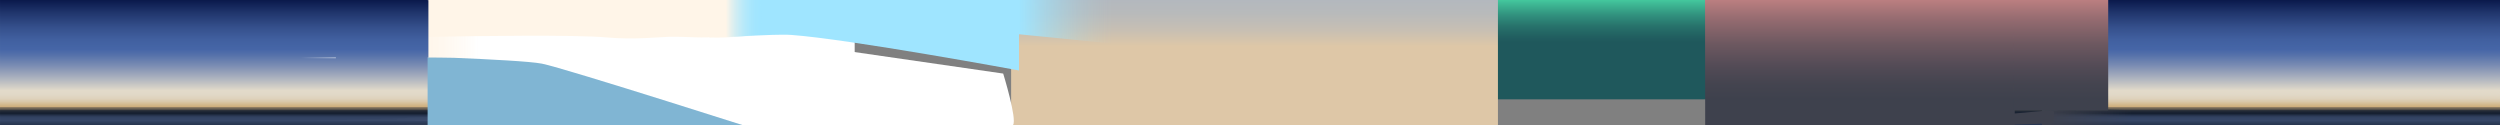 <svg id="bg-far" xmlns="http://www.w3.org/2000/svg" xmlns:xlink="http://www.w3.org/1999/xlink" viewBox="0 0 16000 800">
  <rect x="0" y="0" width="16000" height="800" fill="#808080" stroke="none"/>
  <defs>
    <style>
      .cls-1 {
        fill: url(#linear-gradient);
      }

      .cls-2 {
        fill: url(#linear-gradient-2);
      }

      .cls-3 {
        fill: url(#linear-gradient-3);
      }

      .cls-4 {
        fill: url(#linear-gradient-4);
      }

      .cls-5 {
        fill: url(#linear-gradient-5);
      }

      .cls-19, .cls-6 {
        fill: #fff;
      }

      .cls-7 {
        fill: url(#linear-gradient-6);
      }

      .cls-8 {
        fill: url(#linear-gradient-7);
      }

      .cls-9 {
        fill: url(#linear-gradient-8);
      }

      .cls-10 {
        fill: url(#linear-gradient-9);
      }

      .cls-11 {
        fill: none;
      }

      .cls-12 {
        fill: url(#linear-gradient-10);
      }

      .cls-13 {
        fill: #9fe5ff;
      }

      .cls-14 {
        fill: #fff5e8;
      }

      .cls-15 {
        fill: #80b5d3;
      }

      .cls-16 {
        fill: url(#linear-gradient-11);
      }

      .cls-17 {
        mask: url(#mask);
      }

      .cls-18 {
        fill: url(#linear-gradient-12);
      }

      .cls-19 {
        opacity: 0.05;
        isolation: isolate;
      }

      .cls-20 {
        fill: url(#linear-gradient-13);
      }

      .cls-21 {
        fill: #3e414d;
      }

      .cls-22 {
        fill: url(#linear-gradient-14);
      }

      .cls-23 {
        fill: url(#linear-gradient-15);
      }

      .cls-24 {
        fill: url(#linear-gradient-16);
      }

      .cls-25 {
        fill: url(#linear-gradient-17);
      }

      .cls-26 {
        fill: url(#linear-gradient-18);
      }

      .cls-27 {
        fill: url(#linear-gradient-19);
      }

      .cls-28 {
        fill: url(#linear-gradient-20);
      }

      .cls-29 {
        fill: url(#linear-gradient-21);
      }

      .cls-30 {
        fill: url(#linear-gradient-22);
      }

      .cls-31 {
        fill: url(#linear-gradient-23);
      }

      .cls-32 {
        fill: url(#linear-gradient-24);
      }

      .cls-33 {
        fill: url(#linear-gradient-25);
      }

      .cls-34 {
        fill: url(#linear-gradient-26);
      }

      .cls-35 {
        fill: url(#linear-gradient-27);
      }

      .cls-36 {
        fill: url(#linear-gradient-28);
      }

      .cls-37 {
        fill: url(#linear-gradient-29);
      }

      .cls-38 {
        fill: url(#linear-gradient-30);
      }

      .cls-39 {
        fill: url(#linear-gradient-31);
      }

      .cls-40 {
        fill: url(#linear-gradient-32);
      }

      .cls-41 {
        fill: url(#linear-gradient-33);
      }

      .cls-42 {
        fill: url(#linear-gradient-34);
      }

      .cls-43 {
        fill: url(#linear-gradient-35);
      }

      .cls-44 {
        fill: url(#linear-gradient-36);
      }

      .cls-45 {
        fill: url(#linear-gradient-37);
      }

      .cls-46 {
        fill: url(#linear-gradient-38);
      }

      .cls-47 {
        fill: url(#linear-gradient-39);
      }

      .cls-48 {
        fill: url(#linear-gradient-40);
      }

      .cls-49 {
        fill: url(#linear-gradient-41);
      }

      .cls-50 {
        fill: url(#linear-gradient-42);
      }

      .cls-51 {
        fill: url(#linear-gradient-43);
      }

      .cls-52 {
        fill: url(#linear-gradient-44);
      }

      .cls-53 {
        mask: url(#mask-2);
      }

      .cls-54 {
        fill: url(#linear-gradient-45);
      }

      .cls-55 {
        fill: url(#linear-gradient-46);
      }
    </style>
    <linearGradient id="linear-gradient" x1="-52.75" y1="426" x2="2736.68" y2="426" gradientUnits="userSpaceOnUse">
      <stop offset="0.37" stop-color="#fff"/>
      <stop offset="0.79" stop-color="#fff"/>
      <stop offset="0.79" stop-color="#f6f6f6"/>
      <stop offset="0.81" stop-color="#dedede"/>
      <stop offset="0.83" stop-color="#b6b6b6"/>
      <stop offset="0.85" stop-color="#7f7f7f"/>
      <stop offset="0.88" stop-color="#393939"/>
      <stop offset="0.89"/>
    </linearGradient>
    <linearGradient id="linear-gradient-2" x1="1820.25" y1="184.66" x2="2763.25" y2="184.66" gradientUnits="userSpaceOnUse">
      <stop offset="0" stop-color="#fff"/>
      <stop offset="0.94"/>
    </linearGradient>
    <linearGradient id="linear-gradient-3" x1="1542.25" y1="598.32" x2="2495.25" y2="598.32" xlink:href="#linear-gradient-2"/>
    <linearGradient id="linear-gradient-4" x1="13573.4" y1="341.9" x2="12884.01" y2="341.9" gradientUnits="userSpaceOnUse">
      <stop offset="0.13"/>
      <stop offset="0.89" stop-color="#fff"/>
    </linearGradient>
    <linearGradient id="linear-gradient-5" x1="10483.18" y1="164.4" x2="10483.18" y2="882.92" gradientTransform="matrix(1, 0, 0, -1, 0, 800)" gradientUnits="userSpaceOnUse">
      <stop offset="0.51" stop-color="#1f585c"/>
      <stop offset="0.56" stop-color="#215f60"/>
      <stop offset="0.65" stop-color="#27726b"/>
      <stop offset="0.75" stop-color="#31917e"/>
      <stop offset="0.86" stop-color="#40bd97"/>
      <stop offset="0.98" stop-color="#51f4b7"/>
      <stop offset="1" stop-color="#55ffbe"/>
    </linearGradient>
    <linearGradient id="linear-gradient-6" x1="2201.41" y1="394" x2="2680.25" y2="394" gradientTransform="translate(380.84 4)" gradientUnits="userSpaceOnUse">
      <stop offset="0" stop-color="#fff5e8" stop-opacity="0"/>
      <stop offset="0.07" stop-color="#fff5e8" stop-opacity="0.12"/>
      <stop offset="0.21" stop-color="#fff5e8" stop-opacity="0.35"/>
      <stop offset="0.36" stop-color="#fff5e8" stop-opacity="0.55"/>
      <stop offset="0.5" stop-color="#fff5e8" stop-opacity="0.71"/>
      <stop offset="0.64" stop-color="#fff5e8" stop-opacity="0.84"/>
      <stop offset="0.77" stop-color="#fff5e8" stop-opacity="0.93"/>
      <stop offset="0.89" stop-color="#fff5e8" stop-opacity="0.98"/>
      <stop offset="1" stop-color="#fff5e8"/>
    </linearGradient>
    <linearGradient id="linear-gradient-7" x1="8029.02" y1="-3.39" x2="8029.03" y2="806.62" gradientUnits="userSpaceOnUse">
      <stop offset="0" stop-color="#b3b8be"/>
      <stop offset="0.11" stop-color="#b8babb"/>
      <stop offset="0.24" stop-color="#c7bfb3"/>
      <stop offset="0.37" stop-color="#dec7a7"/>
    </linearGradient>
    <linearGradient id="linear-gradient-8" x1="12349.16" y1="803.23" x2="12349.16" y2="-24.2" gradientUnits="userSpaceOnUse">
      <stop offset="0.2" stop-color="#3e414d"/>
      <stop offset="0.32" stop-color="#44444f"/>
      <stop offset="0.46" stop-color="#534b56"/>
      <stop offset="0.63" stop-color="#6d5860"/>
      <stop offset="0.81" stop-color="#926a6f"/>
      <stop offset="0.99" stop-color="#c08182"/>
      <stop offset="1" stop-color="#c28283"/>
    </linearGradient>
    <linearGradient id="linear-gradient-9" x1="12712.7" y1="803.23" x2="12712.7" y2="-24.2" xlink:href="#linear-gradient-8"/>
    <linearGradient id="linear-gradient-10" x1="6495.25" y1="119.05" x2="7123.25" y2="119.05" gradientUnits="userSpaceOnUse">
      <stop offset="0.04" stop-color="#9fe5ff"/>
      <stop offset="0.15" stop-color="#9fe5ff" stop-opacity="0.84"/>
      <stop offset="0.32" stop-color="#9fe5ff" stop-opacity="0.59"/>
      <stop offset="0.49" stop-color="#9fe5ff" stop-opacity="0.38"/>
      <stop offset="0.65" stop-color="#9fe5ff" stop-opacity="0.21"/>
      <stop offset="0.79" stop-color="#9fe5ff" stop-opacity="0.1"/>
      <stop offset="0.91" stop-color="#9fe5ff" stop-opacity="0.03"/>
      <stop offset="1" stop-color="#9fe5ff" stop-opacity="0"/>
    </linearGradient>
    <linearGradient id="linear-gradient-11" x1="4529.72" y1="682.15" x2="4880.05" y2="682.15" gradientTransform="matrix(1, 0, 0, -1, 0, 800)" gradientUnits="userSpaceOnUse">
      <stop offset="0.33" stop-color="#fff5e8"/>
      <stop offset="1" stop-color="#9fe5ff" stop-opacity="0"/>
    </linearGradient>
    <mask id="mask" x="-52.75" y="-27" width="3491.56" height="906" maskUnits="userSpaceOnUse">
      <rect class="cls-1" x="-52.75" y="-27" width="2789.44" height="906"/>
      <rect class="cls-2" x="1820.25" y="1" width="943" height="367.32"/>
      <rect class="cls-3" x="1542.25" y="368.32" width="953" height="460"/>
    </mask>
    <linearGradient id="linear-gradient-12" x1="1370.95" y1="-7.6" x2="1370.95" y2="868.2" gradientUnits="userSpaceOnUse">
      <stop offset="0" stop-color="#081648"/>
      <stop offset="0.1" stop-color="#20356c"/>
      <stop offset="0.21" stop-color="#35508c"/>
      <stop offset="0.3" stop-color="#4160a0"/>
      <stop offset="0.37" stop-color="#4666a7"/>
      <stop offset="0.41" stop-color="#5571aa"/>
      <stop offset="0.49" stop-color="#7b8db3"/>
      <stop offset="0.6" stop-color="#b8bbc1"/>
      <stop offset="0.67" stop-color="#e2daca"/>
      <stop offset="0.7" stop-color="#e1d8c7"/>
      <stop offset="0.73" stop-color="#ded2bc"/>
      <stop offset="0.75" stop-color="#dac8aa"/>
      <stop offset="0.77" stop-color="#d4ba91"/>
      <stop offset="0.79" stop-color="#cead7a"/>
      <stop offset="0.79" stop-color="#a08968"/>
      <stop offset="0.8" stop-color="#766957"/>
      <stop offset="0.81" stop-color="#534e49"/>
      <stop offset="0.81" stop-color="#383a3f"/>
      <stop offset="0.82" stop-color="#242b37"/>
      <stop offset="0.83" stop-color="#192232"/>
      <stop offset="0.84" stop-color="#151f31"/>
      <stop offset="0.84" stop-color="#162133"/>
      <stop offset="0.85" stop-color="#24314a"/>
      <stop offset="0.86" stop-color="#2e3d5a"/>
      <stop offset="0.87" stop-color="#344463"/>
      <stop offset="0.89" stop-color="#364666"/>
      <stop offset="0.91" stop-color="#2b3a56"/>
      <stop offset="0.98" stop-color="#111c2f"/>
    </linearGradient>
    <linearGradient id="linear-gradient-13" x1="14450.25" y1="-7.59" x2="14450.25" y2="868.21" xlink:href="#linear-gradient-12"/>
    <linearGradient id="linear-gradient-14" x1="13126.19" y1="-77.19" x2="13126.19" y2="876.13" gradientUnits="userSpaceOnUse">
      <stop offset="0" stop-color="#3c404d"/>
      <stop offset="0.1" stop-color="#3d414e"/>
      <stop offset="0.21" stop-color="#3e424f"/>
      <stop offset="0.3" stop-color="#3e4250"/>
      <stop offset="0.37" stop-color="#3e4250"/>
      <stop offset="0.41" stop-color="#3f4350"/>
      <stop offset="0.49" stop-color="#404450"/>
      <stop offset="0.6" stop-color="#424551"/>
      <stop offset="0.67" stop-color="#434651"/>
      <stop offset="0.7" stop-color="#434651"/>
      <stop offset="0.73" stop-color="#434651"/>
      <stop offset="0.75" stop-color="#434650"/>
      <stop offset="0.77" stop-color="#43454f"/>
      <stop offset="0.79" stop-color="#43454f"/>
      <stop offset="0.79" stop-color="#41434e"/>
      <stop offset="0.8" stop-color="#40424d"/>
      <stop offset="0.81" stop-color="#3f414d"/>
      <stop offset="0.81" stop-color="#3e414d"/>
      <stop offset="0.82" stop-color="#3d404c"/>
      <stop offset="0.83" stop-color="#3d404c"/>
      <stop offset="0.84" stop-color="#3d404c"/>
      <stop offset="0.84" stop-color="#3d404c"/>
      <stop offset="0.85" stop-color="#3d404d"/>
      <stop offset="0.86" stop-color="#3d414d"/>
      <stop offset="0.87" stop-color="#3e414e"/>
      <stop offset="0.89" stop-color="#3e414e"/>
      <stop offset="0.91" stop-color="#3d414d"/>
      <stop offset="0.98" stop-color="#3c404c"/>
    </linearGradient>
    <linearGradient id="linear-gradient-15" x1="13144.71" y1="-74.79" x2="13144.71" y2="875.85" gradientUnits="userSpaceOnUse">
      <stop offset="0" stop-color="#3a3e4d"/>
      <stop offset="0.1" stop-color="#3c404f"/>
      <stop offset="0.21" stop-color="#3d4251"/>
      <stop offset="0.3" stop-color="#3e4353"/>
      <stop offset="0.37" stop-color="#3f4353"/>
      <stop offset="0.41" stop-color="#404453"/>
      <stop offset="0.49" stop-color="#424654"/>
      <stop offset="0.6" stop-color="#464955"/>
      <stop offset="0.67" stop-color="#494b55"/>
      <stop offset="0.7" stop-color="#494b55"/>
      <stop offset="0.73" stop-color="#494b54"/>
      <stop offset="0.75" stop-color="#484a53"/>
      <stop offset="0.77" stop-color="#484952"/>
      <stop offset="0.79" stop-color="#484850"/>
      <stop offset="0.79" stop-color="#45464f"/>
      <stop offset="0.8" stop-color="#42444e"/>
      <stop offset="0.81" stop-color="#3f424d"/>
      <stop offset="0.81" stop-color="#3e414c"/>
      <stop offset="0.82" stop-color="#3c404c"/>
      <stop offset="0.83" stop-color="#3c3f4b"/>
      <stop offset="0.84" stop-color="#3b3f4b"/>
      <stop offset="0.84" stop-color="#3b3f4b"/>
      <stop offset="0.85" stop-color="#3c404d"/>
      <stop offset="0.86" stop-color="#3d414e"/>
      <stop offset="0.87" stop-color="#3d414e"/>
      <stop offset="0.89" stop-color="#3d414f"/>
      <stop offset="0.91" stop-color="#3d414e"/>
      <stop offset="0.98" stop-color="#3b3f4b"/>
    </linearGradient>
    <linearGradient id="linear-gradient-16" x1="13163.23" y1="-72.39" x2="13163.23" y2="875.58" gradientUnits="userSpaceOnUse">
      <stop offset="0" stop-color="#393d4c"/>
      <stop offset="0.1" stop-color="#3b4050"/>
      <stop offset="0.21" stop-color="#3d4353"/>
      <stop offset="0.3" stop-color="#3e4455"/>
      <stop offset="0.37" stop-color="#3f4556"/>
      <stop offset="0.41" stop-color="#404656"/>
      <stop offset="0.49" stop-color="#444957"/>
      <stop offset="0.6" stop-color="#4a4d59"/>
      <stop offset="0.67" stop-color="#4e505a"/>
      <stop offset="0.7" stop-color="#4e5059"/>
      <stop offset="0.73" stop-color="#4e5058"/>
      <stop offset="0.75" stop-color="#4e4f56"/>
      <stop offset="0.77" stop-color="#4d4d54"/>
      <stop offset="0.79" stop-color="#4c4c52"/>
      <stop offset="0.79" stop-color="#484850"/>
      <stop offset="0.8" stop-color="#44454e"/>
      <stop offset="0.81" stop-color="#40424d"/>
      <stop offset="0.81" stop-color="#3d404c"/>
      <stop offset="0.82" stop-color="#3b3f4b"/>
      <stop offset="0.83" stop-color="#3a3e4a"/>
      <stop offset="0.84" stop-color="#3a3e4a"/>
      <stop offset="0.84" stop-color="#3a3e4a"/>
      <stop offset="0.85" stop-color="#3b3f4d"/>
      <stop offset="0.86" stop-color="#3c414e"/>
      <stop offset="0.87" stop-color="#3d414f"/>
      <stop offset="0.89" stop-color="#3d4250"/>
      <stop offset="0.91" stop-color="#3c404e"/>
      <stop offset="0.98" stop-color="#393d4a"/>
    </linearGradient>
    <linearGradient id="linear-gradient-17" x1="13181.75" y1="-69.99" x2="13181.75" y2="875.31" gradientUnits="userSpaceOnUse">
      <stop offset="0" stop-color="#373b4c"/>
      <stop offset="0.1" stop-color="#3a3f51"/>
      <stop offset="0.21" stop-color="#3d4355"/>
      <stop offset="0.3" stop-color="#3e4558"/>
      <stop offset="0.37" stop-color="#3f4659"/>
      <stop offset="0.41" stop-color="#414759"/>
      <stop offset="0.49" stop-color="#464b5b"/>
      <stop offset="0.6" stop-color="#4e515c"/>
      <stop offset="0.67" stop-color="#54555e"/>
      <stop offset="0.7" stop-color="#54555d"/>
      <stop offset="0.73" stop-color="#53545c"/>
      <stop offset="0.75" stop-color="#535359"/>
      <stop offset="0.77" stop-color="#525156"/>
      <stop offset="0.79" stop-color="#514f53"/>
      <stop offset="0.79" stop-color="#4b4b51"/>
      <stop offset="0.8" stop-color="#45464e"/>
      <stop offset="0.81" stop-color="#41434c"/>
      <stop offset="0.81" stop-color="#3d404b"/>
      <stop offset="0.82" stop-color="#3b3e4a"/>
      <stop offset="0.83" stop-color="#393d49"/>
      <stop offset="0.84" stop-color="#393c49"/>
      <stop offset="0.84" stop-color="#393d4a"/>
      <stop offset="0.85" stop-color="#3b3f4d"/>
      <stop offset="0.86" stop-color="#3c404f"/>
      <stop offset="0.87" stop-color="#3d4150"/>
      <stop offset="0.89" stop-color="#3d4250"/>
      <stop offset="0.91" stop-color="#3b404e"/>
      <stop offset="0.98" stop-color="#383c49"/>
    </linearGradient>
    <linearGradient id="linear-gradient-18" x1="13200.27" y1="-67.59" x2="13200.27" y2="875.04" gradientUnits="userSpaceOnUse">
      <stop offset="0" stop-color="#353a4c"/>
      <stop offset="0.1" stop-color="#393f52"/>
      <stop offset="0.21" stop-color="#3c4458"/>
      <stop offset="0.3" stop-color="#3f465b"/>
      <stop offset="0.37" stop-color="#3f475c"/>
      <stop offset="0.41" stop-color="#42495d"/>
      <stop offset="0.49" stop-color="#484e5e"/>
      <stop offset="0.6" stop-color="#525560"/>
      <stop offset="0.67" stop-color="#595b62"/>
      <stop offset="0.7" stop-color="#595a61"/>
      <stop offset="0.73" stop-color="#595960"/>
      <stop offset="0.75" stop-color="#58585d"/>
      <stop offset="0.77" stop-color="#575558"/>
      <stop offset="0.79" stop-color="#565355"/>
      <stop offset="0.79" stop-color="#4e4d52"/>
      <stop offset="0.8" stop-color="#47484f"/>
      <stop offset="0.81" stop-color="#42434c"/>
      <stop offset="0.81" stop-color="#3d404b"/>
      <stop offset="0.82" stop-color="#3a3d49"/>
      <stop offset="0.83" stop-color="#383c48"/>
      <stop offset="0.84" stop-color="#373b48"/>
      <stop offset="0.84" stop-color="#373c49"/>
      <stop offset="0.85" stop-color="#3a3e4c"/>
      <stop offset="0.86" stop-color="#3b404f"/>
      <stop offset="0.87" stop-color="#3c4251"/>
      <stop offset="0.89" stop-color="#3d4251"/>
      <stop offset="0.91" stop-color="#3b404f"/>
      <stop offset="0.98" stop-color="#363b48"/>
    </linearGradient>
    <linearGradient id="linear-gradient-19" x1="13218.8" y1="-65.19" x2="13218.8" y2="874.76" gradientUnits="userSpaceOnUse">
      <stop offset="0" stop-color="#33384c"/>
      <stop offset="0.1" stop-color="#383f53"/>
      <stop offset="0.21" stop-color="#3c445a"/>
      <stop offset="0.3" stop-color="#3f475e"/>
      <stop offset="0.37" stop-color="#40485f"/>
      <stop offset="0.41" stop-color="#434b60"/>
      <stop offset="0.49" stop-color="#4a5061"/>
      <stop offset="0.6" stop-color="#565964"/>
      <stop offset="0.67" stop-color="#5f6066"/>
      <stop offset="0.7" stop-color="#5f5f65"/>
      <stop offset="0.73" stop-color="#5e5e63"/>
      <stop offset="0.75" stop-color="#5d5c60"/>
      <stop offset="0.77" stop-color="#5c595b"/>
      <stop offset="0.79" stop-color="#5b5756"/>
      <stop offset="0.79" stop-color="#524f52"/>
      <stop offset="0.8" stop-color="#49494f"/>
      <stop offset="0.81" stop-color="#42444c"/>
      <stop offset="0.81" stop-color="#3d404a"/>
      <stop offset="0.82" stop-color="#393d49"/>
      <stop offset="0.83" stop-color="#373b48"/>
      <stop offset="0.84" stop-color="#363a47"/>
      <stop offset="0.84" stop-color="#363b48"/>
      <stop offset="0.85" stop-color="#393e4c"/>
      <stop offset="0.86" stop-color="#3b4050"/>
      <stop offset="0.87" stop-color="#3c4251"/>
      <stop offset="0.89" stop-color="#3c4252"/>
      <stop offset="0.91" stop-color="#3a404f"/>
      <stop offset="0.98" stop-color="#353a47"/>
    </linearGradient>
    <linearGradient id="linear-gradient-20" x1="13237.32" y1="-62.79" x2="13237.32" y2="874.49" gradientUnits="userSpaceOnUse">
      <stop offset="0" stop-color="#31374c"/>
      <stop offset="0.1" stop-color="#373e54"/>
      <stop offset="0.21" stop-color="#3c455c"/>
      <stop offset="0.3" stop-color="#3f4860"/>
      <stop offset="0.37" stop-color="#404a62"/>
      <stop offset="0.41" stop-color="#434c63"/>
      <stop offset="0.49" stop-color="#4c5365"/>
      <stop offset="0.6" stop-color="#5a5d68"/>
      <stop offset="0.67" stop-color="#64656a"/>
      <stop offset="0.7" stop-color="#646469"/>
      <stop offset="0.73" stop-color="#636367"/>
      <stop offset="0.75" stop-color="#626163"/>
      <stop offset="0.77" stop-color="#615d5d"/>
      <stop offset="0.79" stop-color="#605a58"/>
      <stop offset="0.79" stop-color="#555253"/>
      <stop offset="0.8" stop-color="#4b4a4f"/>
      <stop offset="0.81" stop-color="#43444c"/>
      <stop offset="0.81" stop-color="#3d3f4a"/>
      <stop offset="0.82" stop-color="#383c48"/>
      <stop offset="0.83" stop-color="#353a47"/>
      <stop offset="0.84" stop-color="#343946"/>
      <stop offset="0.84" stop-color="#353a47"/>
      <stop offset="0.85" stop-color="#383d4c"/>
      <stop offset="0.86" stop-color="#3a4050"/>
      <stop offset="0.87" stop-color="#3c4252"/>
      <stop offset="0.89" stop-color="#3c4253"/>
      <stop offset="0.91" stop-color="#3a3f4f"/>
      <stop offset="0.98" stop-color="#333846"/>
    </linearGradient>
    <linearGradient id="linear-gradient-21" x1="13255.84" y1="-60.39" x2="13255.84" y2="874.22" gradientUnits="userSpaceOnUse">
      <stop offset="0" stop-color="#30364c"/>
      <stop offset="0.1" stop-color="#363e55"/>
      <stop offset="0.21" stop-color="#3c455e"/>
      <stop offset="0.3" stop-color="#3f4963"/>
      <stop offset="0.37" stop-color="#404b65"/>
      <stop offset="0.41" stop-color="#444e66"/>
      <stop offset="0.49" stop-color="#4e5568"/>
      <stop offset="0.6" stop-color="#5f626c"/>
      <stop offset="0.67" stop-color="#6a6a6e"/>
      <stop offset="0.7" stop-color="#69696e"/>
      <stop offset="0.73" stop-color="#69686b"/>
      <stop offset="0.75" stop-color="#686566"/>
      <stop offset="0.77" stop-color="#66615f"/>
      <stop offset="0.79" stop-color="#645e59"/>
      <stop offset="0.79" stop-color="#585454"/>
      <stop offset="0.8" stop-color="#4d4c50"/>
      <stop offset="0.81" stop-color="#44444c"/>
      <stop offset="0.81" stop-color="#3c3f49"/>
      <stop offset="0.82" stop-color="#373b47"/>
      <stop offset="0.83" stop-color="#343946"/>
      <stop offset="0.84" stop-color="#333846"/>
      <stop offset="0.84" stop-color="#333846"/>
      <stop offset="0.85" stop-color="#373d4c"/>
      <stop offset="0.86" stop-color="#3a4050"/>
      <stop offset="0.87" stop-color="#3b4253"/>
      <stop offset="0.89" stop-color="#3c4254"/>
      <stop offset="0.91" stop-color="#393f4f"/>
      <stop offset="0.98" stop-color="#323745"/>
    </linearGradient>
    <linearGradient id="linear-gradient-22" x1="13274.36" y1="-57.99" x2="13274.36" y2="873.94" gradientUnits="userSpaceOnUse">
      <stop offset="0" stop-color="#2e344b"/>
      <stop offset="0.1" stop-color="#353d56"/>
      <stop offset="0.21" stop-color="#3b4660"/>
      <stop offset="0.3" stop-color="#3f4a66"/>
      <stop offset="0.37" stop-color="#404c68"/>
      <stop offset="0.41" stop-color="#454f69"/>
      <stop offset="0.49" stop-color="#50586c"/>
      <stop offset="0.6" stop-color="#636670"/>
      <stop offset="0.67" stop-color="#6f6f73"/>
      <stop offset="0.7" stop-color="#6f6e72"/>
      <stop offset="0.73" stop-color="#6e6d6e"/>
      <stop offset="0.75" stop-color="#6d6a69"/>
      <stop offset="0.77" stop-color="#6b6561"/>
      <stop offset="0.79" stop-color="#69615b"/>
      <stop offset="0.79" stop-color="#5b5755"/>
      <stop offset="0.8" stop-color="#4f4d50"/>
      <stop offset="0.81" stop-color="#44454c"/>
      <stop offset="0.81" stop-color="#3c3f49"/>
      <stop offset="0.82" stop-color="#363a46"/>
      <stop offset="0.83" stop-color="#333845"/>
      <stop offset="0.84" stop-color="#323745"/>
      <stop offset="0.84" stop-color="#323745"/>
      <stop offset="0.85" stop-color="#363c4c"/>
      <stop offset="0.86" stop-color="#394051"/>
      <stop offset="0.87" stop-color="#3b4254"/>
      <stop offset="0.89" stop-color="#3c4355"/>
      <stop offset="0.91" stop-color="#383f50"/>
      <stop offset="0.98" stop-color="#303644"/>
    </linearGradient>
    <linearGradient id="linear-gradient-23" x1="13292.88" y1="-55.59" x2="13292.88" y2="873.67" gradientUnits="userSpaceOnUse">
      <stop offset="0" stop-color="#2c334b"/>
      <stop offset="0.1" stop-color="#343d57"/>
      <stop offset="0.21" stop-color="#3b4662"/>
      <stop offset="0.3" stop-color="#3f4b69"/>
      <stop offset="0.37" stop-color="#414d6b"/>
      <stop offset="0.41" stop-color="#46516c"/>
      <stop offset="0.49" stop-color="#525a6f"/>
      <stop offset="0.6" stop-color="#676a74"/>
      <stop offset="0.67" stop-color="#757477"/>
      <stop offset="0.7" stop-color="#747376"/>
      <stop offset="0.73" stop-color="#737172"/>
      <stop offset="0.75" stop-color="#726e6c"/>
      <stop offset="0.77" stop-color="#706964"/>
      <stop offset="0.79" stop-color="#6e655c"/>
      <stop offset="0.79" stop-color="#5f5956"/>
      <stop offset="0.8" stop-color="#514e50"/>
      <stop offset="0.81" stop-color="#45454c"/>
      <stop offset="0.81" stop-color="#3c3f48"/>
      <stop offset="0.82" stop-color="#353a46"/>
      <stop offset="0.83" stop-color="#323744"/>
      <stop offset="0.84" stop-color="#303644"/>
      <stop offset="0.84" stop-color="#313644"/>
      <stop offset="0.85" stop-color="#353c4c"/>
      <stop offset="0.86" stop-color="#394051"/>
      <stop offset="0.87" stop-color="#3b4254"/>
      <stop offset="0.89" stop-color="#3b4355"/>
      <stop offset="0.91" stop-color="#383f50"/>
      <stop offset="0.98" stop-color="#2f3543"/>
    </linearGradient>
    <linearGradient id="linear-gradient-24" x1="13311.41" y1="-53.19" x2="13311.41" y2="873.4" gradientUnits="userSpaceOnUse">
      <stop offset="0" stop-color="#2a314b"/>
      <stop offset="0.1" stop-color="#333d58"/>
      <stop offset="0.21" stop-color="#3b4764"/>
      <stop offset="0.3" stop-color="#3f4c6b"/>
      <stop offset="0.37" stop-color="#414f6e"/>
      <stop offset="0.41" stop-color="#46536f"/>
      <stop offset="0.49" stop-color="#545d72"/>
      <stop offset="0.6" stop-color="#6b6e78"/>
      <stop offset="0.67" stop-color="#7a797b"/>
      <stop offset="0.7" stop-color="#7a787a"/>
      <stop offset="0.73" stop-color="#797676"/>
      <stop offset="0.75" stop-color="#77736f"/>
      <stop offset="0.77" stop-color="#756d66"/>
      <stop offset="0.79" stop-color="#73695e"/>
      <stop offset="0.79" stop-color="#625b57"/>
      <stop offset="0.8" stop-color="#535051"/>
      <stop offset="0.81" stop-color="#46464c"/>
      <stop offset="0.81" stop-color="#3c3e48"/>
      <stop offset="0.82" stop-color="#343945"/>
      <stop offset="0.83" stop-color="#303643"/>
      <stop offset="0.84" stop-color="#2f3543"/>
      <stop offset="0.84" stop-color="#2f3543"/>
      <stop offset="0.85" stop-color="#343b4c"/>
      <stop offset="0.86" stop-color="#384052"/>
      <stop offset="0.87" stop-color="#3a4255"/>
      <stop offset="0.89" stop-color="#3b4356"/>
      <stop offset="0.91" stop-color="#373e50"/>
      <stop offset="0.98" stop-color="#2d3342"/>
    </linearGradient>
    <linearGradient id="linear-gradient-25" x1="13329.93" y1="-50.79" x2="13329.93" y2="873.13" gradientUnits="userSpaceOnUse">
      <stop offset="0" stop-color="#28304b"/>
      <stop offset="0.1" stop-color="#323c59"/>
      <stop offset="0.21" stop-color="#3a4766"/>
      <stop offset="0.3" stop-color="#3f4d6e"/>
      <stop offset="0.37" stop-color="#415071"/>
      <stop offset="0.41" stop-color="#475472"/>
      <stop offset="0.49" stop-color="#565f76"/>
      <stop offset="0.6" stop-color="#6f727b"/>
      <stop offset="0.67" stop-color="#807e7f"/>
      <stop offset="0.7" stop-color="#7f7d7e"/>
      <stop offset="0.73" stop-color="#7e7b79"/>
      <stop offset="0.75" stop-color="#7c7772"/>
      <stop offset="0.77" stop-color="#7a7168"/>
      <stop offset="0.79" stop-color="#786c5f"/>
      <stop offset="0.79" stop-color="#655e58"/>
      <stop offset="0.8" stop-color="#545151"/>
      <stop offset="0.81" stop-color="#46464b"/>
      <stop offset="0.81" stop-color="#3c3e47"/>
      <stop offset="0.82" stop-color="#343844"/>
      <stop offset="0.83" stop-color="#2f3542"/>
      <stop offset="0.84" stop-color="#2e3342"/>
      <stop offset="0.84" stop-color="#2e3443"/>
      <stop offset="0.85" stop-color="#343b4c"/>
      <stop offset="0.86" stop-color="#383f52"/>
      <stop offset="0.87" stop-color="#3a4256"/>
      <stop offset="0.89" stop-color="#3b4357"/>
      <stop offset="0.91" stop-color="#363e51"/>
      <stop offset="0.98" stop-color="#2c3241"/>
    </linearGradient>
    <linearGradient id="linear-gradient-26" x1="13348.45" y1="-48.39" x2="13348.45" y2="872.85" gradientUnits="userSpaceOnUse">
      <stop offset="0" stop-color="#272e4b"/>
      <stop offset="0.1" stop-color="#313c5a"/>
      <stop offset="0.21" stop-color="#3a4868"/>
      <stop offset="0.3" stop-color="#3f4e71"/>
      <stop offset="0.37" stop-color="#415174"/>
      <stop offset="0.41" stop-color="#485675"/>
      <stop offset="0.49" stop-color="#586279"/>
      <stop offset="0.6" stop-color="#73767f"/>
      <stop offset="0.67" stop-color="#858383"/>
      <stop offset="0.7" stop-color="#858282"/>
      <stop offset="0.73" stop-color="#83807d"/>
      <stop offset="0.75" stop-color="#827c75"/>
      <stop offset="0.77" stop-color="#7f756a"/>
      <stop offset="0.79" stop-color="#7c7061"/>
      <stop offset="0.79" stop-color="#686059"/>
      <stop offset="0.8" stop-color="#565251"/>
      <stop offset="0.81" stop-color="#47474b"/>
      <stop offset="0.81" stop-color="#3b3e47"/>
      <stop offset="0.82" stop-color="#333743"/>
      <stop offset="0.83" stop-color="#2e3441"/>
      <stop offset="0.84" stop-color="#2c3241"/>
      <stop offset="0.84" stop-color="#2d3342"/>
      <stop offset="0.85" stop-color="#333a4c"/>
      <stop offset="0.86" stop-color="#373f53"/>
      <stop offset="0.87" stop-color="#3a4257"/>
      <stop offset="0.89" stop-color="#3b4358"/>
      <stop offset="0.91" stop-color="#363e51"/>
      <stop offset="0.98" stop-color="#2a3140"/>
    </linearGradient>
    <linearGradient id="linear-gradient-27" x1="13366.97" y1="-45.99" x2="13366.97" y2="872.58" gradientUnits="userSpaceOnUse">
      <stop offset="0" stop-color="#252d4b"/>
      <stop offset="0.1" stop-color="#303b5b"/>
      <stop offset="0.21" stop-color="#3a486a"/>
      <stop offset="0.3" stop-color="#3f4f74"/>
      <stop offset="0.37" stop-color="#425277"/>
      <stop offset="0.41" stop-color="#495778"/>
      <stop offset="0.49" stop-color="#5a647d"/>
      <stop offset="0.6" stop-color="#777a83"/>
      <stop offset="0.67" stop-color="#8b8887"/>
      <stop offset="0.7" stop-color="#8a8786"/>
      <stop offset="0.73" stop-color="#898581"/>
      <stop offset="0.75" stop-color="#878078"/>
      <stop offset="0.77" stop-color="#84796d"/>
      <stop offset="0.79" stop-color="#817362"/>
      <stop offset="0.79" stop-color="#6c635a"/>
      <stop offset="0.8" stop-color="#585452"/>
      <stop offset="0.81" stop-color="#48474b"/>
      <stop offset="0.81" stop-color="#3b3e46"/>
      <stop offset="0.82" stop-color="#323743"/>
      <stop offset="0.83" stop-color="#2d3340"/>
      <stop offset="0.84" stop-color="#2b3140"/>
      <stop offset="0.84" stop-color="#2b3241"/>
      <stop offset="0.85" stop-color="#323a4c"/>
      <stop offset="0.86" stop-color="#373f53"/>
      <stop offset="0.87" stop-color="#394257"/>
      <stop offset="0.89" stop-color="#3a4359"/>
      <stop offset="0.91" stop-color="#353e51"/>
      <stop offset="0.98" stop-color="#29303f"/>
    </linearGradient>
    <linearGradient id="linear-gradient-28" x1="13385.49" y1="-43.59" x2="13385.49" y2="872.31" gradientUnits="userSpaceOnUse">
      <stop offset="0" stop-color="#232c4a"/>
      <stop offset="0.1" stop-color="#2f3b5d"/>
      <stop offset="0.21" stop-color="#3a496d"/>
      <stop offset="0.3" stop-color="#405177"/>
      <stop offset="0.37" stop-color="#42547a"/>
      <stop offset="0.41" stop-color="#4a597b"/>
      <stop offset="0.49" stop-color="#5d6780"/>
      <stop offset="0.6" stop-color="#7b7e87"/>
      <stop offset="0.67" stop-color="#908e8b"/>
      <stop offset="0.7" stop-color="#908d8a"/>
      <stop offset="0.73" stop-color="#8e8a85"/>
      <stop offset="0.75" stop-color="#8c847b"/>
      <stop offset="0.77" stop-color="#897e6f"/>
      <stop offset="0.79" stop-color="#867764"/>
      <stop offset="0.79" stop-color="#6f655a"/>
      <stop offset="0.8" stop-color="#5a5552"/>
      <stop offset="0.81" stop-color="#49484b"/>
      <stop offset="0.81" stop-color="#3b3d46"/>
      <stop offset="0.82" stop-color="#313642"/>
      <stop offset="0.83" stop-color="#2c3140"/>
      <stop offset="0.84" stop-color="#2a303f"/>
      <stop offset="0.84" stop-color="#2a3140"/>
      <stop offset="0.85" stop-color="#31394c"/>
      <stop offset="0.86" stop-color="#363f54"/>
      <stop offset="0.87" stop-color="#394258"/>
      <stop offset="0.89" stop-color="#3a445a"/>
      <stop offset="0.91" stop-color="#353d52"/>
      <stop offset="0.98" stop-color="#282f3e"/>
    </linearGradient>
    <linearGradient id="linear-gradient-29" x1="13404.01" y1="-41.19" x2="13404.01" y2="872.03" gradientUnits="userSpaceOnUse">
      <stop offset="0" stop-color="#212a4a"/>
      <stop offset="0.1" stop-color="#2e3b5e"/>
      <stop offset="0.21" stop-color="#39496f"/>
      <stop offset="0.3" stop-color="#405279"/>
      <stop offset="0.37" stop-color="#42557d"/>
      <stop offset="0.41" stop-color="#4a5b7f"/>
      <stop offset="0.49" stop-color="#5f6a83"/>
      <stop offset="0.6" stop-color="#7f828b"/>
      <stop offset="0.67" stop-color="#959390"/>
      <stop offset="0.7" stop-color="#95928e"/>
      <stop offset="0.73" stop-color="#938e88"/>
      <stop offset="0.75" stop-color="#91897f"/>
      <stop offset="0.77" stop-color="#8e8271"/>
      <stop offset="0.79" stop-color="#8b7b65"/>
      <stop offset="0.79" stop-color="#72675b"/>
      <stop offset="0.8" stop-color="#5c5652"/>
      <stop offset="0.81" stop-color="#49484b"/>
      <stop offset="0.81" stop-color="#3b3d46"/>
      <stop offset="0.82" stop-color="#303541"/>
      <stop offset="0.83" stop-color="#2a303f"/>
      <stop offset="0.84" stop-color="#282f3e"/>
      <stop offset="0.84" stop-color="#29303f"/>
      <stop offset="0.85" stop-color="#30384b"/>
      <stop offset="0.86" stop-color="#353f54"/>
      <stop offset="0.87" stop-color="#394359"/>
      <stop offset="0.89" stop-color="#3a445a"/>
      <stop offset="0.91" stop-color="#343d52"/>
      <stop offset="0.98" stop-color="#262d3d"/>
    </linearGradient>
    <linearGradient id="linear-gradient-30" x1="13422.54" y1="-38.79" x2="13422.54" y2="871.76" gradientUnits="userSpaceOnUse">
      <stop offset="0" stop-color="#1f294a"/>
      <stop offset="0.1" stop-color="#2d3a5f"/>
      <stop offset="0.21" stop-color="#394971"/>
      <stop offset="0.3" stop-color="#40537c"/>
      <stop offset="0.37" stop-color="#435680"/>
      <stop offset="0.41" stop-color="#4b5c82"/>
      <stop offset="0.49" stop-color="#616c87"/>
      <stop offset="0.6" stop-color="#83868f"/>
      <stop offset="0.67" stop-color="#9b9894"/>
      <stop offset="0.7" stop-color="#9a9792"/>
      <stop offset="0.73" stop-color="#99938c"/>
      <stop offset="0.75" stop-color="#968d82"/>
      <stop offset="0.77" stop-color="#938674"/>
      <stop offset="0.79" stop-color="#907e66"/>
      <stop offset="0.79" stop-color="#766a5c"/>
      <stop offset="0.8" stop-color="#5e5853"/>
      <stop offset="0.81" stop-color="#4a484b"/>
      <stop offset="0.81" stop-color="#3b3d45"/>
      <stop offset="0.82" stop-color="#2f3541"/>
      <stop offset="0.83" stop-color="#292f3e"/>
      <stop offset="0.84" stop-color="#272e3d"/>
      <stop offset="0.84" stop-color="#272f3e"/>
      <stop offset="0.85" stop-color="#2f384b"/>
      <stop offset="0.86" stop-color="#353f54"/>
      <stop offset="0.87" stop-color="#384359"/>
      <stop offset="0.89" stop-color="#39445b"/>
      <stop offset="0.91" stop-color="#333d52"/>
      <stop offset="0.98" stop-color="#252c3c"/>
    </linearGradient>
    <linearGradient id="linear-gradient-31" x1="13441.06" y1="-36.39" x2="13441.06" y2="871.49" gradientUnits="userSpaceOnUse">
      <stop offset="0" stop-color="#1e274a"/>
      <stop offset="0.1" stop-color="#2c3a60"/>
      <stop offset="0.21" stop-color="#394a73"/>
      <stop offset="0.3" stop-color="#40547f"/>
      <stop offset="0.37" stop-color="#435783"/>
      <stop offset="0.41" stop-color="#4c5e85"/>
      <stop offset="0.49" stop-color="#636f8a"/>
      <stop offset="0.6" stop-color="#878a93"/>
      <stop offset="0.67" stop-color="#a09d98"/>
      <stop offset="0.7" stop-color="#a09c96"/>
      <stop offset="0.73" stop-color="#9e9890"/>
      <stop offset="0.75" stop-color="#9c9285"/>
      <stop offset="0.77" stop-color="#988a76"/>
      <stop offset="0.79" stop-color="#948268"/>
      <stop offset="0.79" stop-color="#796c5d"/>
      <stop offset="0.8" stop-color="#605953"/>
      <stop offset="0.81" stop-color="#4b494b"/>
      <stop offset="0.81" stop-color="#3a3d45"/>
      <stop offset="0.82" stop-color="#2e3440"/>
      <stop offset="0.83" stop-color="#282e3d"/>
      <stop offset="0.84" stop-color="#252d3c"/>
      <stop offset="0.84" stop-color="#262e3d"/>
      <stop offset="0.85" stop-color="#2e374b"/>
      <stop offset="0.86" stop-color="#343f55"/>
      <stop offset="0.87" stop-color="#38435a"/>
      <stop offset="0.89" stop-color="#39445c"/>
      <stop offset="0.91" stop-color="#333d52"/>
      <stop offset="0.98" stop-color="#232b3b"/>
    </linearGradient>
    <linearGradient id="linear-gradient-32" x1="13459.58" y1="-33.99" x2="13459.58" y2="871.22" gradientUnits="userSpaceOnUse">
      <stop offset="0" stop-color="#1c264a"/>
      <stop offset="0.1" stop-color="#2b3961"/>
      <stop offset="0.21" stop-color="#384a75"/>
      <stop offset="0.3" stop-color="#405582"/>
      <stop offset="0.37" stop-color="#435886"/>
      <stop offset="0.41" stop-color="#4d5f88"/>
      <stop offset="0.49" stop-color="#65718e"/>
      <stop offset="0.6" stop-color="#8b8e96"/>
      <stop offset="0.67" stop-color="#a6a29c"/>
      <stop offset="0.7" stop-color="#a5a19a"/>
      <stop offset="0.73" stop-color="#a39d93"/>
      <stop offset="0.75" stop-color="#a19688"/>
      <stop offset="0.77" stop-color="#9d8e78"/>
      <stop offset="0.79" stop-color="#998569"/>
      <stop offset="0.79" stop-color="#7c6f5e"/>
      <stop offset="0.8" stop-color="#615a53"/>
      <stop offset="0.81" stop-color="#4b494a"/>
      <stop offset="0.81" stop-color="#3a3d44"/>
      <stop offset="0.82" stop-color="#2e333f"/>
      <stop offset="0.83" stop-color="#272d3c"/>
      <stop offset="0.84" stop-color="#242b3b"/>
      <stop offset="0.84" stop-color="#252d3d"/>
      <stop offset="0.85" stop-color="#2e374b"/>
      <stop offset="0.86" stop-color="#343e55"/>
      <stop offset="0.87" stop-color="#38435b"/>
      <stop offset="0.89" stop-color="#39445d"/>
      <stop offset="0.91" stop-color="#323d53"/>
      <stop offset="0.98" stop-color="#222a3a"/>
    </linearGradient>
    <linearGradient id="linear-gradient-33" x1="13478.1" y1="-31.59" x2="13478.1" y2="870.94" gradientUnits="userSpaceOnUse">
      <stop offset="0" stop-color="#1a244a"/>
      <stop offset="0.1" stop-color="#2a3962"/>
      <stop offset="0.21" stop-color="#384b77"/>
      <stop offset="0.3" stop-color="#405684"/>
      <stop offset="0.37" stop-color="#435a89"/>
      <stop offset="0.41" stop-color="#4d618b"/>
      <stop offset="0.49" stop-color="#677491"/>
      <stop offset="0.6" stop-color="#8f929a"/>
      <stop offset="0.67" stop-color="#aba7a0"/>
      <stop offset="0.7" stop-color="#aba69e"/>
      <stop offset="0.73" stop-color="#a9a297"/>
      <stop offset="0.75" stop-color="#a69b8b"/>
      <stop offset="0.77" stop-color="#a2927a"/>
      <stop offset="0.79" stop-color="#9e896b"/>
      <stop offset="0.79" stop-color="#7f715f"/>
      <stop offset="0.8" stop-color="#635c54"/>
      <stop offset="0.81" stop-color="#4c4a4a"/>
      <stop offset="0.81" stop-color="#3a3c44"/>
      <stop offset="0.82" stop-color="#2d323e"/>
      <stop offset="0.83" stop-color="#252c3b"/>
      <stop offset="0.84" stop-color="#232a3a"/>
      <stop offset="0.84" stop-color="#232c3c"/>
      <stop offset="0.85" stop-color="#2d364b"/>
      <stop offset="0.86" stop-color="#333e56"/>
      <stop offset="0.87" stop-color="#37435c"/>
      <stop offset="0.89" stop-color="#39445e"/>
      <stop offset="0.91" stop-color="#313c53"/>
      <stop offset="0.98" stop-color="#202839"/>
    </linearGradient>
    <linearGradient id="linear-gradient-34" x1="13496.62" y1="-29.19" x2="13496.62" y2="870.67" gradientUnits="userSpaceOnUse">
      <stop offset="0" stop-color="#18234a"/>
      <stop offset="0.1" stop-color="#293963"/>
      <stop offset="0.21" stop-color="#384b79"/>
      <stop offset="0.3" stop-color="#405787"/>
      <stop offset="0.37" stop-color="#445b8c"/>
      <stop offset="0.41" stop-color="#4e638e"/>
      <stop offset="0.49" stop-color="#697694"/>
      <stop offset="0.6" stop-color="#93969e"/>
      <stop offset="0.67" stop-color="#b1aca4"/>
      <stop offset="0.7" stop-color="#b0aba2"/>
      <stop offset="0.73" stop-color="#aea69b"/>
      <stop offset="0.75" stop-color="#ab9f8e"/>
      <stop offset="0.77" stop-color="#a7967d"/>
      <stop offset="0.79" stop-color="#a38d6c"/>
      <stop offset="0.79" stop-color="#837360"/>
      <stop offset="0.8" stop-color="#655d54"/>
      <stop offset="0.81" stop-color="#4d4a4a"/>
      <stop offset="0.81" stop-color="#3a3c43"/>
      <stop offset="0.82" stop-color="#2c323e"/>
      <stop offset="0.83" stop-color="#242b3a"/>
      <stop offset="0.84" stop-color="#212939"/>
      <stop offset="0.84" stop-color="#222b3b"/>
      <stop offset="0.85" stop-color="#2c364b"/>
      <stop offset="0.86" stop-color="#333e56"/>
      <stop offset="0.87" stop-color="#37435c"/>
      <stop offset="0.89" stop-color="#38445e"/>
      <stop offset="0.91" stop-color="#313c53"/>
      <stop offset="0.98" stop-color="#1f2738"/>
    </linearGradient>
    <linearGradient id="linear-gradient-35" x1="13515.15" y1="-26.79" x2="13515.15" y2="870.4" gradientUnits="userSpaceOnUse">
      <stop offset="0" stop-color="#162149"/>
      <stop offset="0.1" stop-color="#283864"/>
      <stop offset="0.21" stop-color="#374c7b"/>
      <stop offset="0.3" stop-color="#40588a"/>
      <stop offset="0.37" stop-color="#445c8f"/>
      <stop offset="0.41" stop-color="#4f6491"/>
      <stop offset="0.49" stop-color="#6b7998"/>
      <stop offset="0.6" stop-color="#979aa2"/>
      <stop offset="0.67" stop-color="#b6b1a9"/>
      <stop offset="0.7" stop-color="#b6b0a6"/>
      <stop offset="0.73" stop-color="#b3ab9e"/>
      <stop offset="0.75" stop-color="#b0a491"/>
      <stop offset="0.77" stop-color="#ac9a7f"/>
      <stop offset="0.79" stop-color="#a8906e"/>
      <stop offset="0.79" stop-color="#867661"/>
      <stop offset="0.8" stop-color="#675e54"/>
      <stop offset="0.81" stop-color="#4d4b4a"/>
      <stop offset="0.81" stop-color="#3a3c43"/>
      <stop offset="0.82" stop-color="#2b313d"/>
      <stop offset="0.83" stop-color="#232a39"/>
      <stop offset="0.84" stop-color="#202838"/>
      <stop offset="0.84" stop-color="#212a3a"/>
      <stop offset="0.85" stop-color="#2b354b"/>
      <stop offset="0.86" stop-color="#323e57"/>
      <stop offset="0.87" stop-color="#37435d"/>
      <stop offset="0.89" stop-color="#38455f"/>
      <stop offset="0.91" stop-color="#303c54"/>
      <stop offset="0.98" stop-color="#1d2637"/>
    </linearGradient>
    <linearGradient id="linear-gradient-36" x1="13533.67" y1="-24.39" x2="13533.67" y2="870.12" gradientUnits="userSpaceOnUse">
      <stop offset="0" stop-color="#152049"/>
      <stop offset="0.1" stop-color="#273865"/>
      <stop offset="0.21" stop-color="#374c7d"/>
      <stop offset="0.3" stop-color="#40598d"/>
      <stop offset="0.37" stop-color="#445d92"/>
      <stop offset="0.41" stop-color="#506694"/>
      <stop offset="0.49" stop-color="#6d7b9b"/>
      <stop offset="0.6" stop-color="#9c9fa6"/>
      <stop offset="0.67" stop-color="#bcb6ad"/>
      <stop offset="0.7" stop-color="#bbb5ab"/>
      <stop offset="0.73" stop-color="#b9b0a2"/>
      <stop offset="0.75" stop-color="#b6a894"/>
      <stop offset="0.77" stop-color="#b19e81"/>
      <stop offset="0.79" stop-color="#ac946f"/>
      <stop offset="0.79" stop-color="#897862"/>
      <stop offset="0.8" stop-color="#696055"/>
      <stop offset="0.81" stop-color="#4e4b4a"/>
      <stop offset="0.81" stop-color="#393c42"/>
      <stop offset="0.82" stop-color="#2a303c"/>
      <stop offset="0.83" stop-color="#222938"/>
      <stop offset="0.84" stop-color="#1f2738"/>
      <stop offset="0.84" stop-color="#1f2839"/>
      <stop offset="0.85" stop-color="#2a354b"/>
      <stop offset="0.86" stop-color="#323e57"/>
      <stop offset="0.87" stop-color="#36435e"/>
      <stop offset="0.89" stop-color="#384560"/>
      <stop offset="0.91" stop-color="#2f3c54"/>
      <stop offset="0.98" stop-color="#1c2536"/>
    </linearGradient>
    <linearGradient id="linear-gradient-37" x1="13552.19" y1="-21.99" x2="13552.19" y2="869.85" gradientUnits="userSpaceOnUse">
      <stop offset="0" stop-color="#131f49"/>
      <stop offset="0.1" stop-color="#263766"/>
      <stop offset="0.21" stop-color="#374d7f"/>
      <stop offset="0.3" stop-color="#405a8f"/>
      <stop offset="0.37" stop-color="#445f95"/>
      <stop offset="0.41" stop-color="#506797"/>
      <stop offset="0.49" stop-color="#6f7e9f"/>
      <stop offset="0.6" stop-color="#a0a3aa"/>
      <stop offset="0.67" stop-color="#c1bbb1"/>
      <stop offset="0.7" stop-color="#c0baaf"/>
      <stop offset="0.73" stop-color="#beb5a6"/>
      <stop offset="0.75" stop-color="#bbad97"/>
      <stop offset="0.77" stop-color="#b6a283"/>
      <stop offset="0.79" stop-color="#b19771"/>
      <stop offset="0.79" stop-color="#8c7b63"/>
      <stop offset="0.8" stop-color="#6b6155"/>
      <stop offset="0.81" stop-color="#4f4b4a"/>
      <stop offset="0.81" stop-color="#393b42"/>
      <stop offset="0.82" stop-color="#292f3b"/>
      <stop offset="0.83" stop-color="#202837"/>
      <stop offset="0.84" stop-color="#1d2637"/>
      <stop offset="0.84" stop-color="#1e2738"/>
      <stop offset="0.85" stop-color="#29344b"/>
      <stop offset="0.86" stop-color="#313e57"/>
      <stop offset="0.87" stop-color="#36435f"/>
      <stop offset="0.89" stop-color="#384561"/>
      <stop offset="0.91" stop-color="#2f3b54"/>
      <stop offset="0.98" stop-color="#1a2335"/>
    </linearGradient>
    <linearGradient id="linear-gradient-38" x1="13570.71" y1="-19.59" x2="13570.71" y2="869.58" gradientUnits="userSpaceOnUse">
      <stop offset="0" stop-color="#111d49"/>
      <stop offset="0.1" stop-color="#253767"/>
      <stop offset="0.21" stop-color="#374d81"/>
      <stop offset="0.3" stop-color="#405b92"/>
      <stop offset="0.37" stop-color="#456098"/>
      <stop offset="0.41" stop-color="#51699a"/>
      <stop offset="0.49" stop-color="#7180a2"/>
      <stop offset="0.6" stop-color="#a4a7ae"/>
      <stop offset="0.67" stop-color="#c7c0b5"/>
      <stop offset="0.7" stop-color="#c6bfb3"/>
      <stop offset="0.73" stop-color="#c3baa9"/>
      <stop offset="0.75" stop-color="#c0b19a"/>
      <stop offset="0.77" stop-color="#bba686"/>
      <stop offset="0.79" stop-color="#b69b72"/>
      <stop offset="0.79" stop-color="#907d63"/>
      <stop offset="0.8" stop-color="#6d6255"/>
      <stop offset="0.81" stop-color="#4f4c4a"/>
      <stop offset="0.81" stop-color="#393b41"/>
      <stop offset="0.82" stop-color="#282f3b"/>
      <stop offset="0.83" stop-color="#1f2737"/>
      <stop offset="0.84" stop-color="#1c2536"/>
      <stop offset="0.84" stop-color="#1d2637"/>
      <stop offset="0.85" stop-color="#28344b"/>
      <stop offset="0.86" stop-color="#313e58"/>
      <stop offset="0.87" stop-color="#36435f"/>
      <stop offset="0.89" stop-color="#374562"/>
      <stop offset="0.91" stop-color="#2e3b54"/>
      <stop offset="0.98" stop-color="#192234"/>
    </linearGradient>
    <linearGradient id="linear-gradient-39" x1="13589.23" y1="-17.19" x2="13589.23" y2="869.31" gradientUnits="userSpaceOnUse">
      <stop offset="0" stop-color="#0f1c49"/>
      <stop offset="0.1" stop-color="#243768"/>
      <stop offset="0.21" stop-color="#364e84"/>
      <stop offset="0.3" stop-color="#415c95"/>
      <stop offset="0.37" stop-color="#45619b"/>
      <stop offset="0.41" stop-color="#526b9e"/>
      <stop offset="0.49" stop-color="#7383a5"/>
      <stop offset="0.6" stop-color="#a8abb2"/>
      <stop offset="0.67" stop-color="#ccc6b9"/>
      <stop offset="0.7" stop-color="#cbc4b7"/>
      <stop offset="0.73" stop-color="#c9bfad"/>
      <stop offset="0.75" stop-color="#c5b69e"/>
      <stop offset="0.77" stop-color="#c0aa88"/>
      <stop offset="0.79" stop-color="#bb9f74"/>
      <stop offset="0.79" stop-color="#937f64"/>
      <stop offset="0.8" stop-color="#6f6456"/>
      <stop offset="0.81" stop-color="#504c4a"/>
      <stop offset="0.81" stop-color="#393b41"/>
      <stop offset="0.82" stop-color="#272e3a"/>
      <stop offset="0.83" stop-color="#1e2636"/>
      <stop offset="0.84" stop-color="#1a2435"/>
      <stop offset="0.84" stop-color="#1b2536"/>
      <stop offset="0.85" stop-color="#27334a"/>
      <stop offset="0.86" stop-color="#303e58"/>
      <stop offset="0.87" stop-color="#354460"/>
      <stop offset="0.89" stop-color="#374563"/>
      <stop offset="0.91" stop-color="#2e3b55"/>
      <stop offset="0.98" stop-color="#172133"/>
    </linearGradient>
    <linearGradient id="linear-gradient-40" x1="13607.76" y1="-14.79" x2="13607.76" y2="869.03" gradientUnits="userSpaceOnUse">
      <stop offset="0" stop-color="#0d1a49"/>
      <stop offset="0.1" stop-color="#233669"/>
      <stop offset="0.21" stop-color="#364e86"/>
      <stop offset="0.3" stop-color="#415d98"/>
      <stop offset="0.37" stop-color="#45629e"/>
      <stop offset="0.41" stop-color="#536ca1"/>
      <stop offset="0.49" stop-color="#7585a9"/>
      <stop offset="0.6" stop-color="#acafb5"/>
      <stop offset="0.67" stop-color="#d2cbbd"/>
      <stop offset="0.7" stop-color="#d1c9bb"/>
      <stop offset="0.73" stop-color="#cec3b1"/>
      <stop offset="0.75" stop-color="#cabaa1"/>
      <stop offset="0.77" stop-color="#c5ae8a"/>
      <stop offset="0.79" stop-color="#c0a275"/>
      <stop offset="0.79" stop-color="#968265"/>
      <stop offset="0.8" stop-color="#706556"/>
      <stop offset="0.81" stop-color="#514d49"/>
      <stop offset="0.81" stop-color="#393b40"/>
      <stop offset="0.82" stop-color="#272d39"/>
      <stop offset="0.83" stop-color="#1d2535"/>
      <stop offset="0.84" stop-color="#192234"/>
      <stop offset="0.84" stop-color="#1a2436"/>
      <stop offset="0.85" stop-color="#27334a"/>
      <stop offset="0.86" stop-color="#303d59"/>
      <stop offset="0.87" stop-color="#354461"/>
      <stop offset="0.89" stop-color="#374563"/>
      <stop offset="0.91" stop-color="#2d3b55"/>
      <stop offset="0.98" stop-color="#162032"/>
    </linearGradient>
    <linearGradient id="linear-gradient-41" x1="13626.28" y1="-12.39" x2="13626.28" y2="868.76" gradientUnits="userSpaceOnUse">
      <stop offset="0" stop-color="#0c1948"/>
      <stop offset="0.1" stop-color="#22366a"/>
      <stop offset="0.21" stop-color="#364f88"/>
      <stop offset="0.3" stop-color="#415e9a"/>
      <stop offset="0.37" stop-color="#4564a1"/>
      <stop offset="0.41" stop-color="#536ea4"/>
      <stop offset="0.49" stop-color="#7788ac"/>
      <stop offset="0.6" stop-color="#b0b3b9"/>
      <stop offset="0.67" stop-color="#d7d0c2"/>
      <stop offset="0.7" stop-color="#d6cebf"/>
      <stop offset="0.73" stop-color="#d3c8b5"/>
      <stop offset="0.75" stop-color="#d0bfa4"/>
      <stop offset="0.77" stop-color="#cab28c"/>
      <stop offset="0.79" stop-color="#c4a677"/>
      <stop offset="0.79" stop-color="#998466"/>
      <stop offset="0.8" stop-color="#726656"/>
      <stop offset="0.81" stop-color="#524d49"/>
      <stop offset="0.81" stop-color="#383a40"/>
      <stop offset="0.82" stop-color="#262c38"/>
      <stop offset="0.83" stop-color="#1b2434"/>
      <stop offset="0.84" stop-color="#182133"/>
      <stop offset="0.84" stop-color="#192335"/>
      <stop offset="0.85" stop-color="#26324a"/>
      <stop offset="0.86" stop-color="#2f3d59"/>
      <stop offset="0.87" stop-color="#354462"/>
      <stop offset="0.89" stop-color="#374664"/>
      <stop offset="0.91" stop-color="#2c3a55"/>
      <stop offset="0.98" stop-color="#141e31"/>
    </linearGradient>
    <linearGradient id="linear-gradient-42" x1="13644.8" y1="-9.99" x2="13644.8" y2="868.49" gradientUnits="userSpaceOnUse">
      <stop offset="0" stop-color="#0a1748"/>
      <stop offset="0.1" stop-color="#21356b"/>
      <stop offset="0.21" stop-color="#354f8a"/>
      <stop offset="0.3" stop-color="#415f9d"/>
      <stop offset="0.37" stop-color="#4665a4"/>
      <stop offset="0.41" stop-color="#546fa7"/>
      <stop offset="0.49" stop-color="#798ab0"/>
      <stop offset="0.6" stop-color="#b4b7bd"/>
      <stop offset="0.67" stop-color="#ddd5c6"/>
      <stop offset="0.7" stop-color="#dcd3c3"/>
      <stop offset="0.73" stop-color="#d9cdb8"/>
      <stop offset="0.75" stop-color="#d5c3a7"/>
      <stop offset="0.77" stop-color="#cfb68f"/>
      <stop offset="0.79" stop-color="#c9a978"/>
      <stop offset="0.79" stop-color="#9d8767"/>
      <stop offset="0.8" stop-color="#746857"/>
      <stop offset="0.81" stop-color="#524e49"/>
      <stop offset="0.81" stop-color="#383a3f"/>
      <stop offset="0.82" stop-color="#252c38"/>
      <stop offset="0.83" stop-color="#1a2333"/>
      <stop offset="0.84" stop-color="#162032"/>
      <stop offset="0.84" stop-color="#172234"/>
      <stop offset="0.85" stop-color="#25324a"/>
      <stop offset="0.86" stop-color="#2f3d5a"/>
      <stop offset="0.87" stop-color="#344462"/>
      <stop offset="0.89" stop-color="#364665"/>
      <stop offset="0.91" stop-color="#2c3a56"/>
      <stop offset="0.98" stop-color="#131d30"/>
    </linearGradient>
    <linearGradient id="linear-gradient-43" x1="13663.32" y1="-7.59" x2="13663.32" y2="868.21" xlink:href="#linear-gradient-12"/>
    <linearGradient id="linear-gradient-44" x1="13229.32" y1="-7.59" x2="13229.32" y2="868.21" xlink:href="#linear-gradient-12"/>
    <mask id="mask-2" x="12884.01" y="-24.2" width="610.04" height="732.2" maskUnits="userSpaceOnUse">
      <rect class="cls-4" x="12884.01" y="-24.2" width="610.04" height="732.2"/>
    </mask>
    <linearGradient id="linear-gradient-45" x1="13189.03" y1="803.23" x2="13189.03" y2="-24.2" xlink:href="#linear-gradient-8"/>
    <linearGradient id="linear-gradient-46" x1="1927.43" y1="370.5" x2="2149.65" y2="370.5" gradientUnits="userSpaceOnUse">
      <stop offset="0" stop-color="#fff" stop-opacity="0"/>
      <stop offset="1" stop-color="#fff"/>
    </linearGradient>
  </defs>
  <title>layer1</title>
  <polygon class="cls-5" points="11476.65 635.6 9489.7 635.6 9551.21 -78.23 11241.25 -82.92 11295.25 297 11476.65 452 11476.65 635.6"/>
  <rect class="cls-6" x="1758.39" y="-18" width="3711.58" height="738"/>
  <rect class="cls-7" x="2582.25" y="-6" width="478.84" height="808" transform="translate(5643.34 796) rotate(180)"/>
  <rect class="cls-8" x="6471.26" y="-3.39" width="3115.53" height="810"/>
  <rect class="cls-9" x="11467.16" y="-24.2" width="1764" height="827.43"/>
  <polygon class="cls-10" points="10912.18 -24.2 14513.22 -24.2 14513.22 803.23 11582.27 803.23 10913.2 800 10912.18 -24.2"/>
  <path class="cls-11" d="M12500.16,287.8l-2.2-8.9a0.44,0.44,0,0,1-.3-0.1l-17.5-22c-1.8,0-5.1-1.2-9.3-3.1C12480.86,272.5,12500.16,287.8,12500.16,287.8Z"/>
  <path class="cls-11" d="M10470,223.2c-1.4,3.3,1,5.2,2.5,8.2C10473.45,227.8,10472.35,224.8,10470,223.2Z"/>
  <path class="cls-11" d="M10412,223.2c-1.4,3.3,1,5.2,2.5,8.2C10415.45,227.8,10414.35,224.8,10412,223.2Z"/>
  <polygon class="cls-12" points="6495.25 -41 7121.25 -6 7123.25 279.1 6495.25 216.85 6495.25 -41"/>
  <path class="cls-13" d="M4484.25-23l2037.3-3V451S5432.59,250.07,5065,223.6c-60.79-4.38-182.85,2-243.75,4.4-52.76,2.05-154,9.22-211,9-32.92-.13-123.7-2.7-123.7-2.7Z"/>
  <path class="cls-6" d="M4428.25,339s245.1-23.9,295-23c177.5,3.2,629,.31,629,0.31L6420.39,470.83s90.2,292.41,63,329.17c-131.7,177.8-1985.45,4-1985.45,4l-75.7,4Z"/>
  <path class="cls-14" d="M4603.75,232.76c-105,15.32-198.3.2-323.2,2.86-56.6,1.23-224.4,19.83-397.8,4C3682.91,221.37,3051,230.29,2740.8,236c-68.19,1.26-26.06,146.06-69.88,145-153.42-3.83-1438.17-1.19-1438.17-1.19L1229.06-5.78H4608.75S4663.25,224.08,4603.75,232.76Z"/>
  <path class="cls-15" d="M1280.25,812l-10-443.95h1479s134.35,1,158,1.95c229.72,9.62,485.89,22.78,560.9,37.3,144.1,27.9,1497.1,461.07,1497.1,461.07Z"/>
  <path class="cls-16" d="M4810.75,229.23c-158.8,10.93-192.8,12.54-263.8,10.93C4486.85,238.77,4603.25-5,4603.25-5h263l13.8,224.69S4817.85,228.69,4810.75,229.23Z"/>
  <g class="cls-17">
    <g id="Layer_6" data-name="Layer 6">
      <rect class="cls-18" x="0.06" y="-7.6" width="2741.77" height="875.8"/>
      <path class="cls-19" d="M3438.81,774.1s-1425,0-1425-2,1296.82,0.42,1296.82-2.42-1109.37-1.48-1109.37-3.47,1104.45-1.44,1104.45-3.52-882.58-1.19-882.58-3.31,857.9-.55,857.9-3.31-680.46-.34-680.46-3.05S3281,752.07,3281,750s-453.67-1.19-453.67-3.52,443.75-1.74,443.75-3.31-182.45-2.5-182.45-3.73S3414,738.55,3414,736.6"/>
      <path class="cls-19" d="M2849.34,832.6s-1425,0-1425-2,1296.82,0.42,1296.82-2.42-1109.37-1.48-1109.37-3.47,1104.45-1.44,1104.45-3.52-882.58-1.19-882.58-3.31,857.9-.55,857.9-3.31-680.46-.34-680.46-3.05,680.46-1,680.46-3.05-453.67-1.19-453.67-3.52,443.75-1.74,443.75-3.31-182.45-2.5-182.45-3.73,325.39-.89,325.39-2.84"/>
    </g>
  </g>
  <rect class="cls-20" x="12894.42" y="-7.59" width="3111.65" height="875.8"/>
  <g>
    <rect class="cls-21" x="13068.6" y="698.33" width="78.13" height="116.24"/>
    <rect class="cls-22" x="13087.56" y="698.55" width="77.25" height="115.92"/>
    <rect class="cls-23" x="13106.52" y="698.78" width="76.37" height="115.59"/>
    <rect class="cls-24" x="13125.48" y="699" width="75.49" height="115.27"/>
    <rect class="cls-25" x="13144.44" y="699.23" width="74.61" height="114.94"/>
    <rect class="cls-26" x="13163.41" y="699.45" width="73.73" height="114.62"/>
    <rect class="cls-27" x="13182.37" y="699.68" width="72.85" height="114.29"/>
    <rect class="cls-28" x="13201.33" y="699.9" width="71.97" height="113.97"/>
    <rect class="cls-29" x="13220.29" y="700.13" width="71.09" height="113.64"/>
    <rect class="cls-30" x="13239.26" y="700.35" width="70.21" height="113.32"/>
    <rect class="cls-31" x="13258.22" y="700.58" width="69.33" height="112.99"/>
    <rect class="cls-32" x="13277.18" y="700.8" width="68.45" height="112.67"/>
    <rect class="cls-33" x="13296.14" y="701.03" width="67.57" height="112.34"/>
    <rect class="cls-34" x="13315.1" y="701.25" width="66.69" height="112.02"/>
    <rect class="cls-35" x="13334.07" y="701.48" width="65.81" height="111.69"/>
    <rect class="cls-36" x="13353.03" y="701.7" width="64.93" height="111.37"/>
    <rect class="cls-37" x="13371.99" y="701.93" width="64.05" height="111.04"/>
    <rect class="cls-38" x="13390.95" y="702.15" width="63.17" height="110.72"/>
    <rect class="cls-39" x="13409.91" y="702.38" width="62.29" height="110.39"/>
    <rect class="cls-40" x="13428.88" y="702.6" width="61.41" height="110.07"/>
    <rect class="cls-41" x="13447.84" y="702.83" width="60.53" height="109.74"/>
    <rect class="cls-42" x="13466.8" y="703.05" width="59.65" height="109.42"/>
    <rect class="cls-43" x="13485.76" y="703.28" width="58.77" height="109.09"/>
    <rect class="cls-44" x="13504.73" y="703.5" width="57.89" height="108.77"/>
    <rect class="cls-45" x="13523.69" y="703.73" width="57.01" height="108.44"/>
    <rect class="cls-46" x="13542.65" y="703.95" width="56.13" height="108.12"/>
    <rect class="cls-47" x="13561.61" y="704.18" width="55.25" height="107.79"/>
    <rect class="cls-48" x="13580.57" y="704.4" width="54.37" height="107.47"/>
    <rect class="cls-49" x="13599.54" y="704.63" width="53.49" height="107.14"/>
    <rect class="cls-50" x="13618.5" y="704.85" width="52.6" height="106.82"/>
    <rect class="cls-51" x="13637.46" y="705.08" width="51.72" height="106.49"/>
  </g>
  <rect class="cls-52" x="13171.46" y="680" width="115.73" height="25.08"/>
  <g class="cls-53">
    <rect class="cls-54" x="12884.01" y="-24.2" width="610.04" height="732.2"/>
  </g>
  <path class="cls-21" d="M11376.68,675.08c52.53,9.49,168.83,16.45,221.5,24,663.41,95.08,1317.24,26.12,1428.42,15,120-12,119.25,1.5,119.25,1.5l-3.78,73-1786.38,63.2S11342,668.78,11376.68,675.08Z"/>
  <rect class="cls-55" x="1927.43" y="368.88" width="222.22" height="3.25"/>
</svg>
